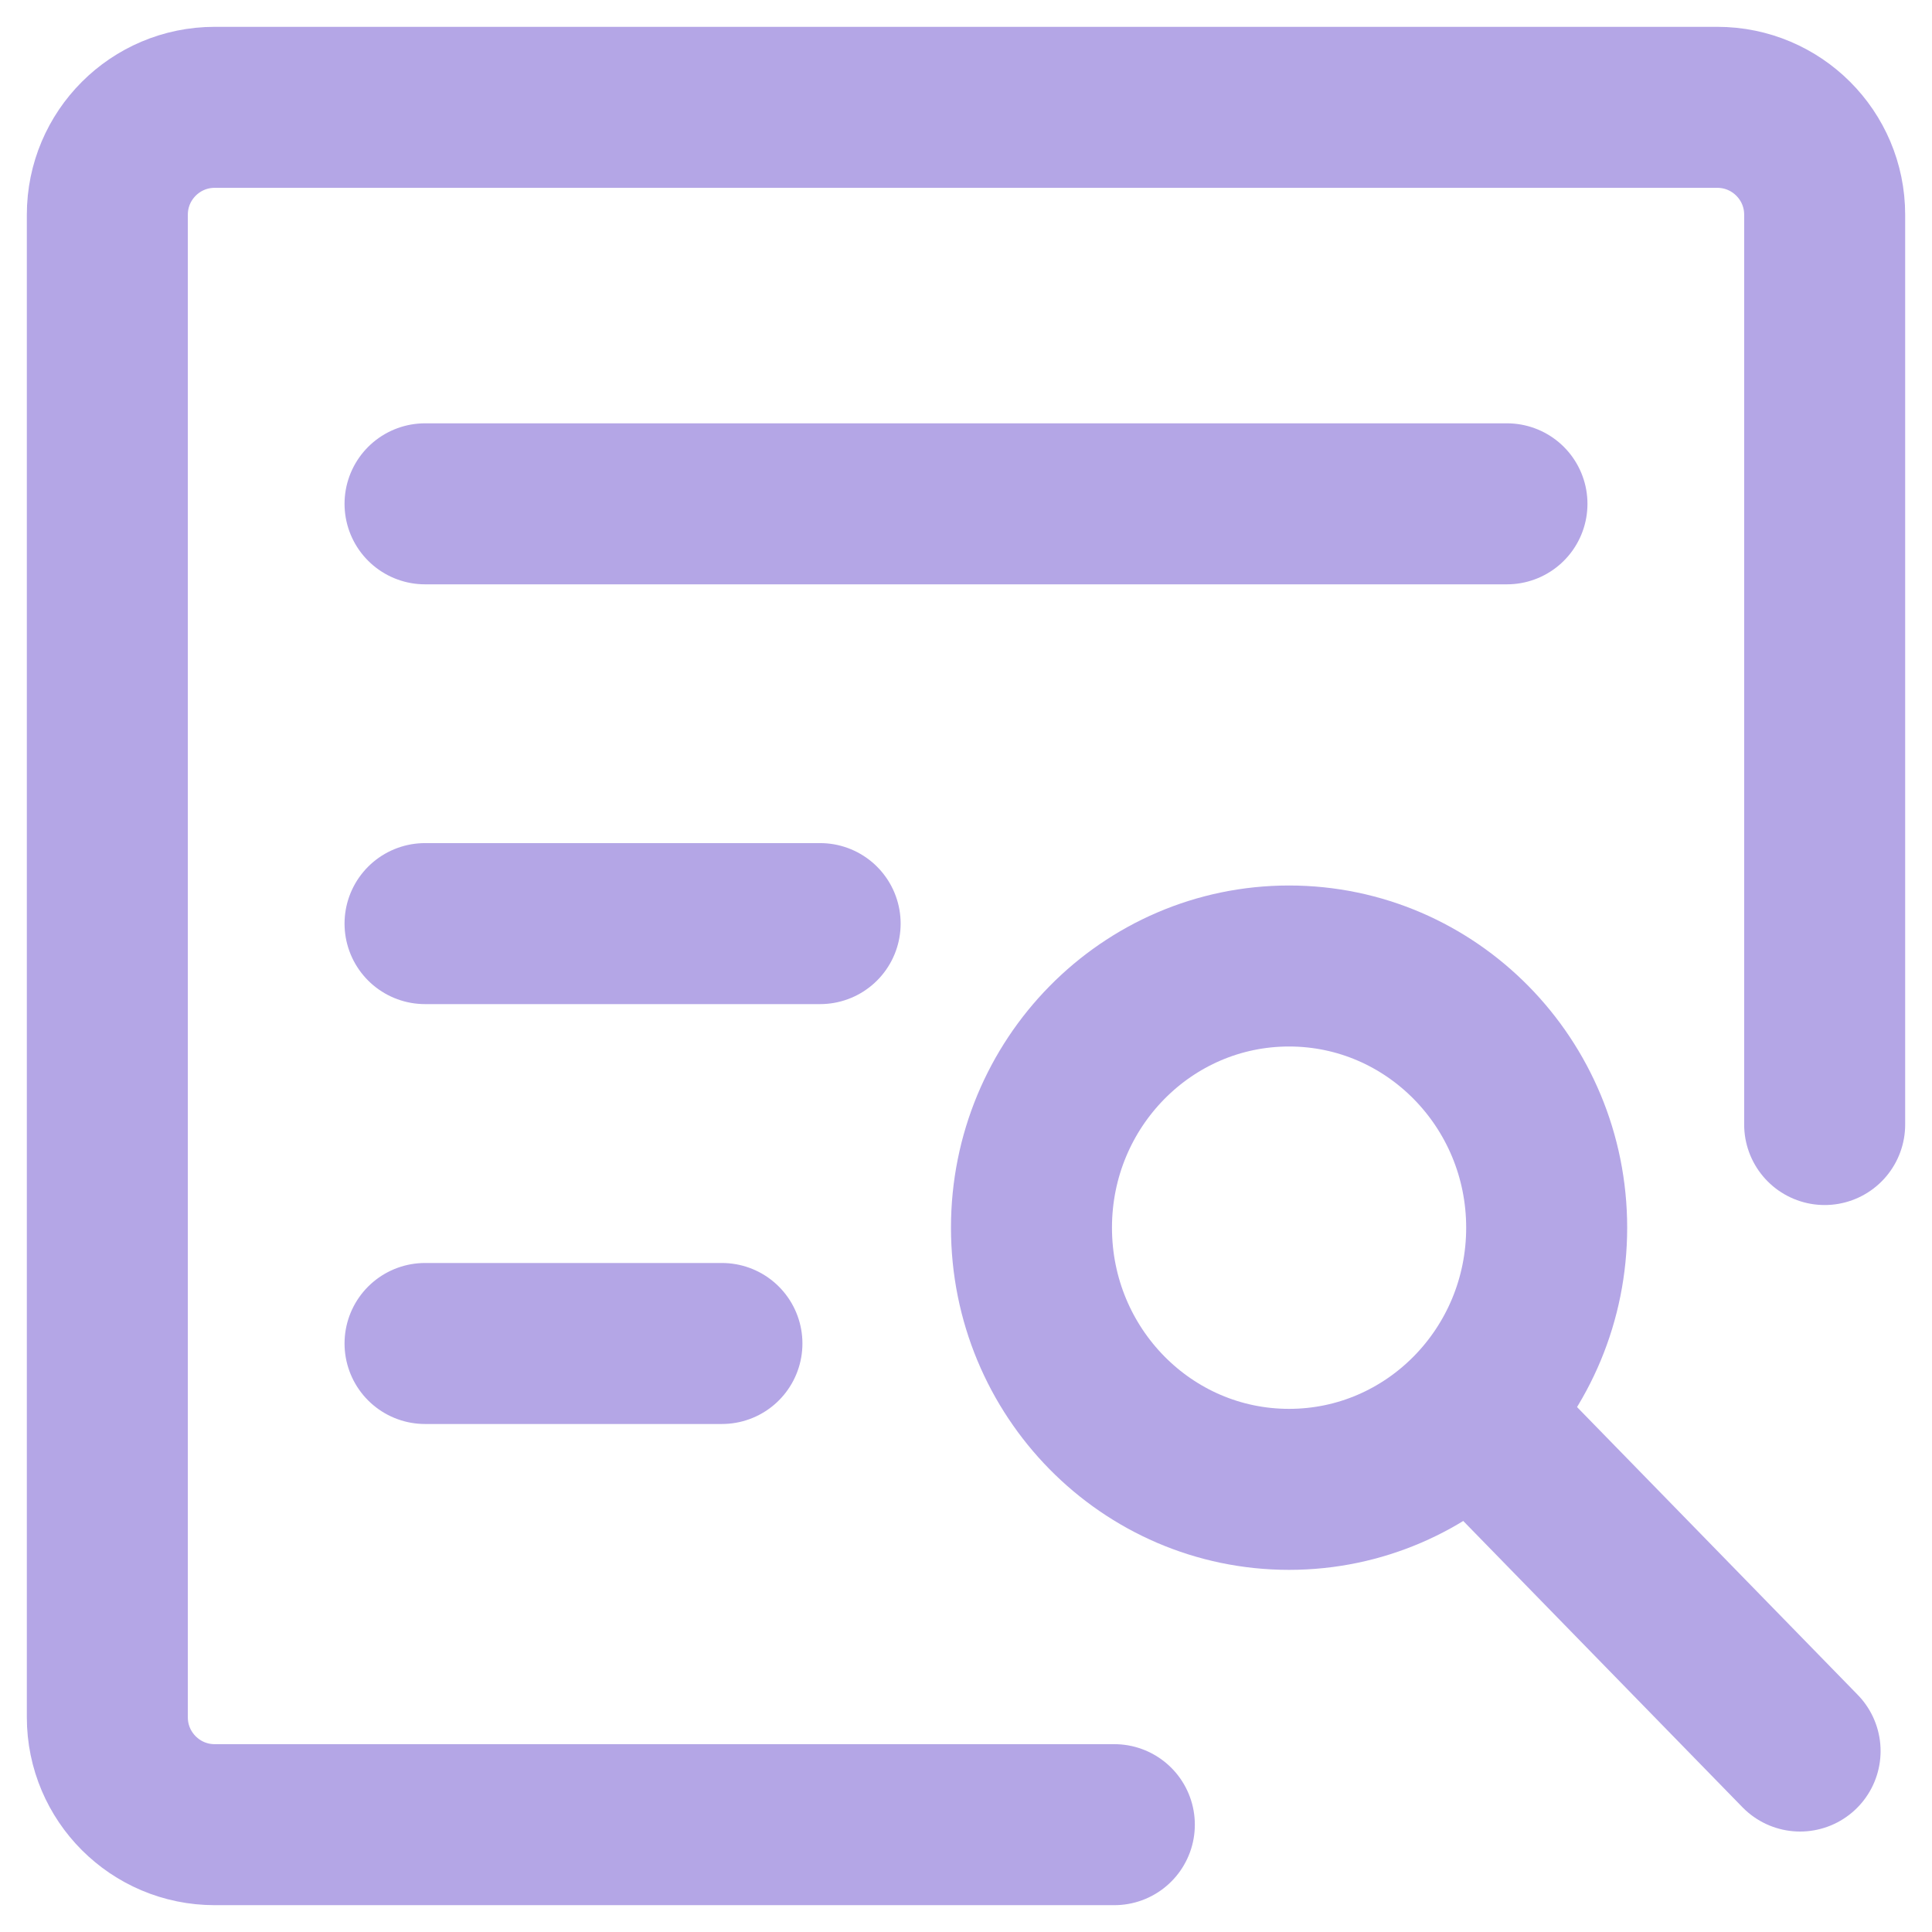 <svg width="18" height="18" viewBox="0 0 18 18" fill="none" xmlns="http://www.w3.org/2000/svg">
<line x1="3.96" y1="4.694" x2="14.04" y2="4.694" stroke="#B4A6E6" stroke-width="1.5" stroke-linecap="round" stroke-linejoin="round"/>
<line x1="3.96" y1="8.605" x2="7.641" y2="8.605" stroke="#B4A6E6" stroke-width="1.5" stroke-linecap="round" stroke-linejoin="round"/>
<line x1="3.96" y1="12.517" x2="6.726" y2="12.517" stroke="#B4A6E6" stroke-width="1.5" stroke-linecap="round" stroke-linejoin="round"/>
<path d="M17 10.477V2C17 1.448 16.552 1 16 1H2C1.448 1 1 1.448 1 2V16C1 16.552 1.448 17 2 17H10.382" stroke="#B4A6E6" stroke-width="1.5" stroke-linecap="round"/>
<path d="M12.01 13.876C13.335 13.876 14.41 12.785 14.41 11.438C14.41 10.092 13.335 9 12.01 9C10.684 9 9.61 10.092 9.61 11.438C9.61 12.785 10.684 13.876 12.01 13.876Z" stroke="#B4A6E6" stroke-width="1.5" stroke-linecap="round" stroke-linejoin="round"/>
<path d="M16.771 16.314L13.724 13.19" stroke="#B4A6E6" stroke-width="1.5" stroke-linecap="round" stroke-linejoin="round"/>
</svg>
